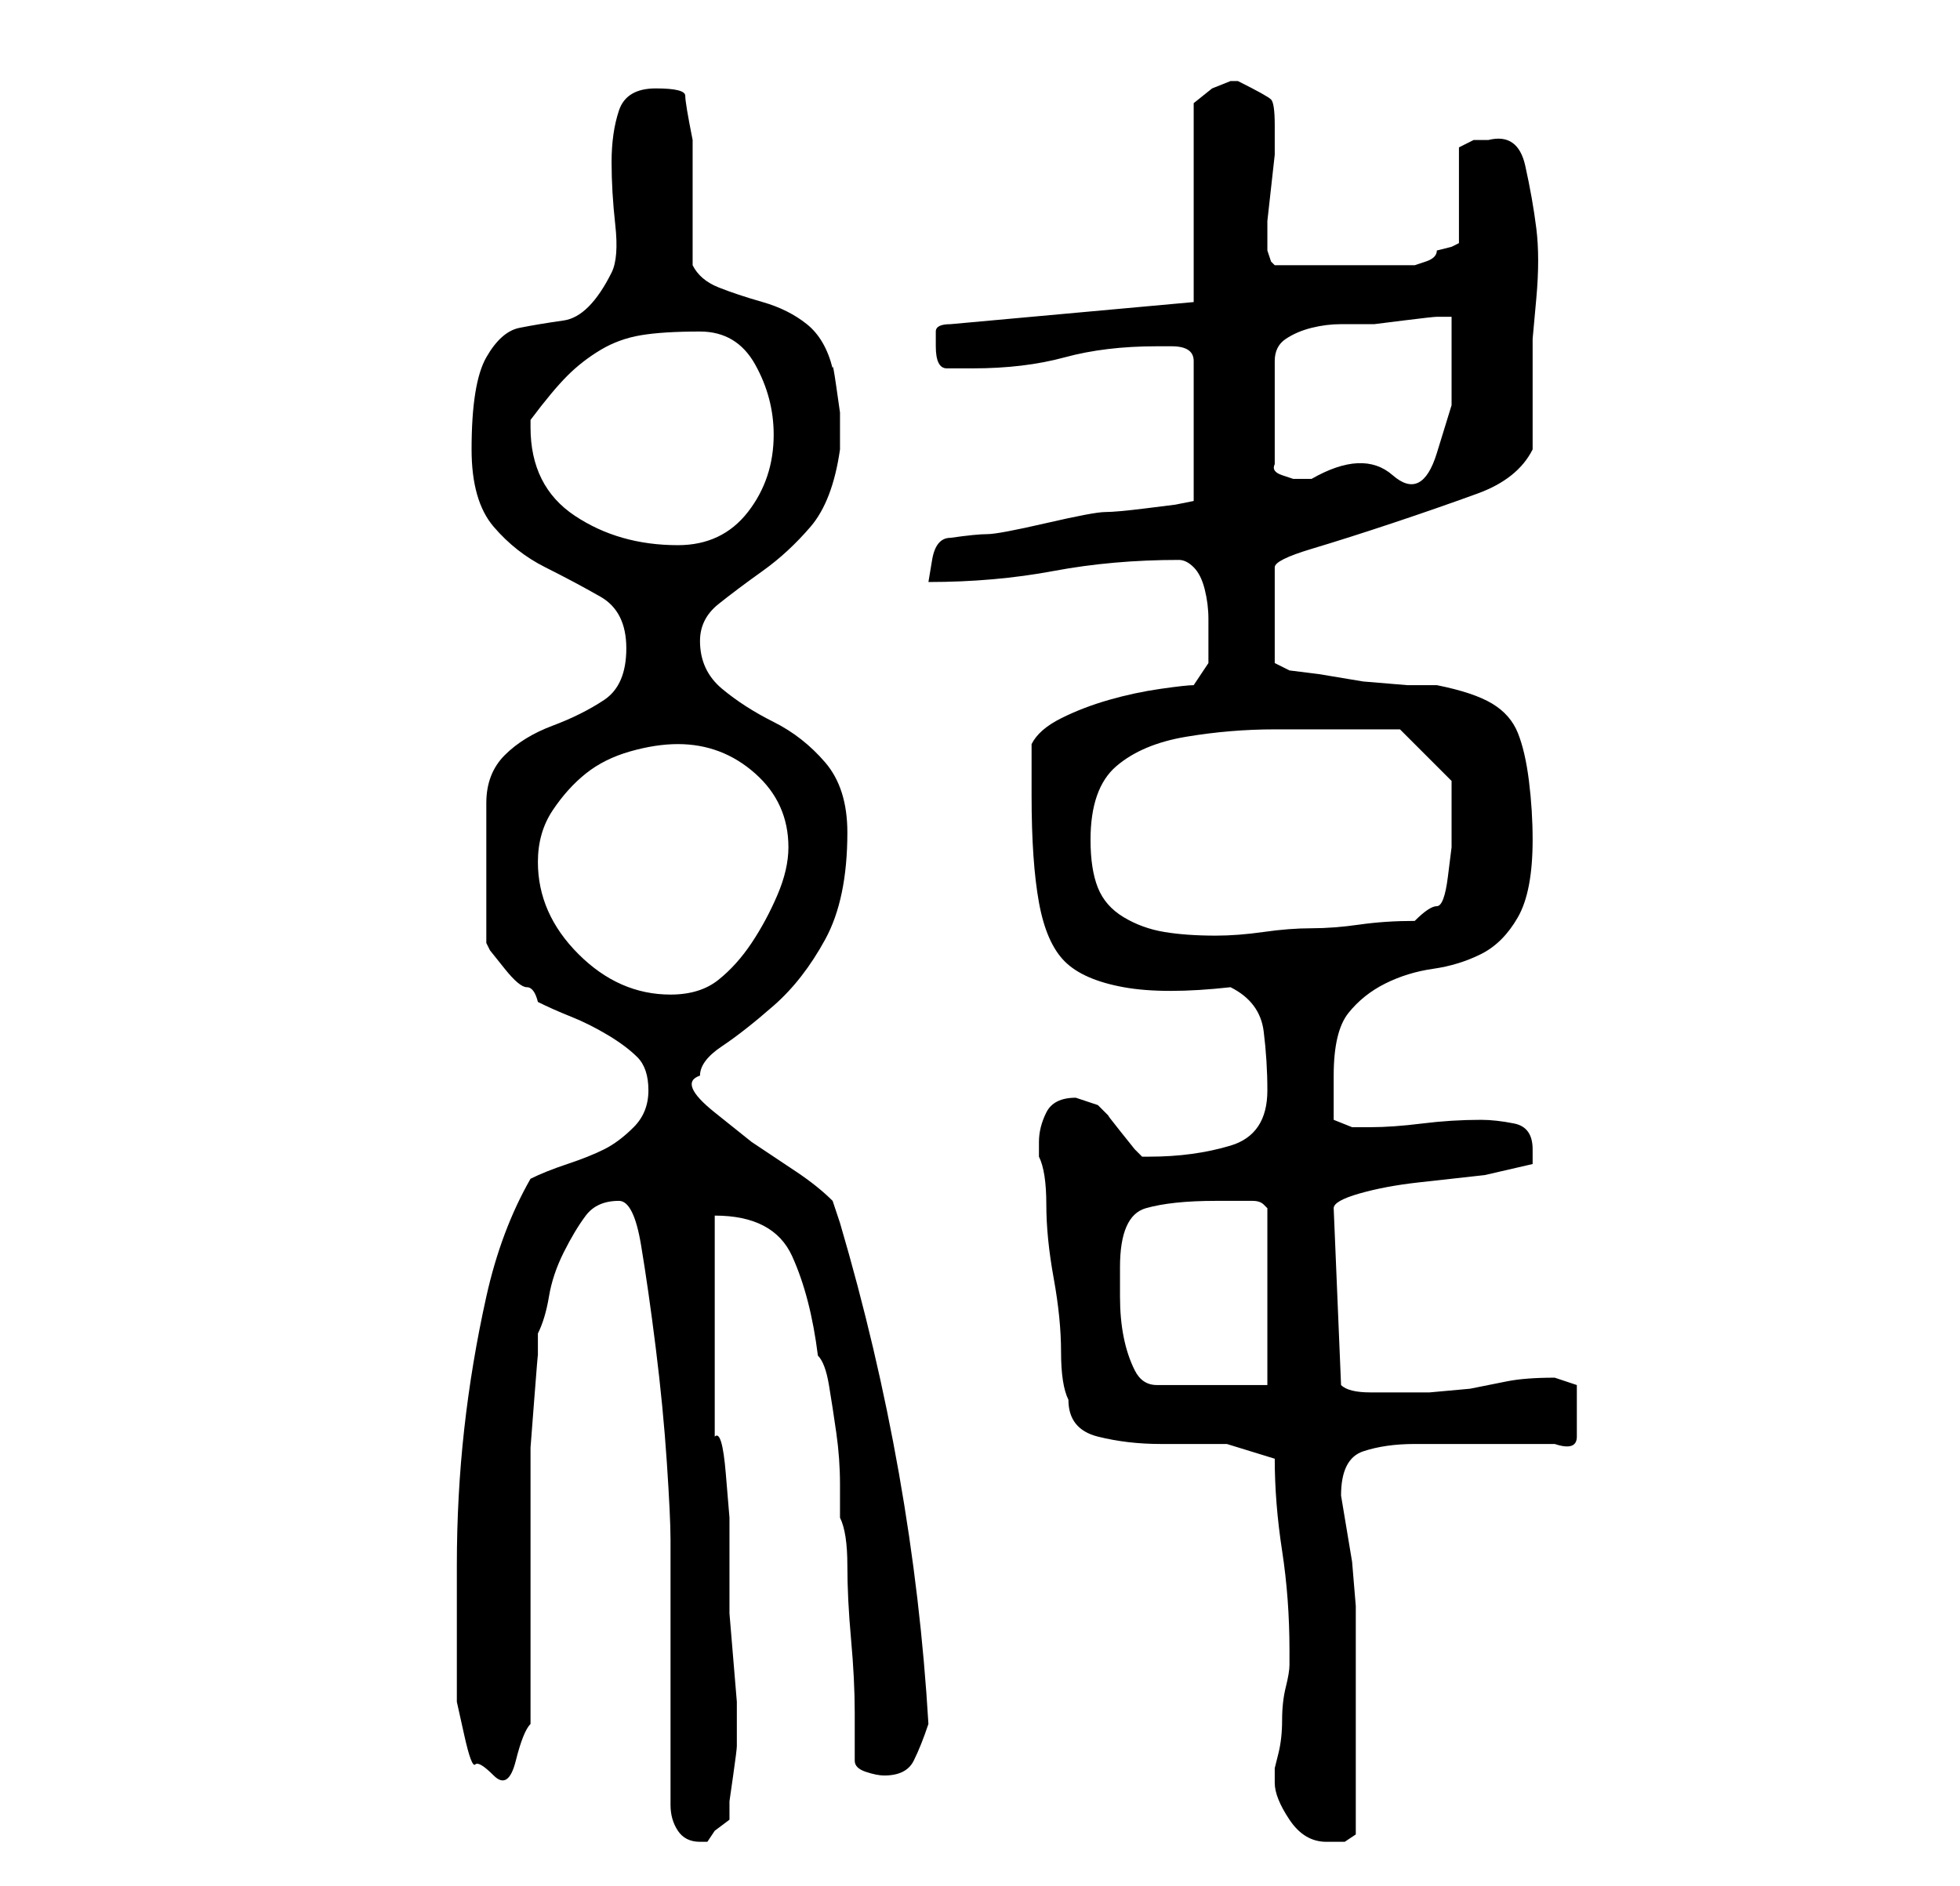 <?xml version="1.0" standalone="no"?>
<!DOCTYPE svg PUBLIC "-//W3C//DTD SVG 1.1//EN" "http://www.w3.org/Graphics/SVG/1.1/DTD/svg11.dtd" >
<svg xmlns="http://www.w3.org/2000/svg" xmlns:xlink="http://www.w3.org/1999/xlink" version="1.1" viewBox="-10 0 266 256">
   <path fill="currentColor"
d="M81 245q0 2 1 3.5t3 1.5h1l1 -1.5t2 -1.5v-2.5t0.5 -3.5t0.5 -4v-3v-3t-0.5 -6t-0.5 -6v-4v-3.5v-5.5t-0.5 -6t-1.5 -5v-30q8 0 10.5 5.5t3.5 13.5q1 1 1.5 4t1 6.5t0.5 7v4.5q1 2 1 6.5t0.5 10t0.5 10v6.5q0 1 1.5 1.5t2.5 0.5q3 0 4 -2t2 -5q-1 -17 -4 -34t-8 -34
l-1 -3q-2 -2 -5 -4l-6 -4t-5 -4t-2 -5q0 -2 3 -4t7 -5.5t7 -9t3 -14.5q0 -6 -3 -9.5t-7 -5.5t-7 -4.5t-3 -6.5q0 -3 2.5 -5t6 -4.5t6.5 -6t4 -10.5v-1.5v-3.5t-0.5 -3.5t-0.5 -2.5q-1 -4 -3.5 -6t-6 -3t-6 -2t-3.5 -3v-17q-1 -5 -1 -6t-4 -1t-5 3t-1 7t0.5 8.5t-0.5 6.5
q-3 6 -6.5 6.5t-6 1t-4.5 4t-2 12.5q0 7 3 10.5t7 5.5t7.5 4t3.5 7t-3 7t-7 3.5t-6.5 4t-2.5 6.5v19l0.5 1t2 2.5t3 2.5t1.5 2q2 1 4.5 2t5 2.5t4 3t1.5 4.5t-2 5t-4 3t-5 2t-5 2q-4 7 -6 16t-3 18t-1 18.5v16.5v2t1 4.5t1.5 4t2.5 1.5t3 -2t2 -5v-6v-10v-10v-7v-4.5
t0.5 -6.5t0.5 -6v-3q1 -2 1.5 -5t2 -6t3 -5t4.5 -2q2 0 3 6t2 14t1.5 15.5t0.5 10.5v7v11v11v7zM163 242q0 2 2 5t5 3h2.5t1.5 -1v-3v-4v-4v-3v-3v-5v-4v-1v-4t-0.5 -6l-1 -6l-0.5 -3q0 -5 3 -6t7 -1h3.5h5.5h6h4q3 1 3 -1v-4v-3t-3 -1q-4 0 -6.5 0.5l-5 1t-5.5 0.5h-5h-3
q-3 0 -4 -1l-1 -24q0 -1 3.5 -2t8 -1.5l9 -1t6.5 -1.5v-1v-1q0 -3 -2.5 -3.5t-4.5 -0.5q-4 0 -8 0.5t-7 0.5h-2.5t-2.5 -1v-6q0 -6 2 -8.5t5 -4t6.5 -2t6.5 -2t5 -5t2 -10.5q0 -4 -0.5 -8t-1.5 -6.5t-3.5 -4t-7.5 -2.5h-4t-6 -0.5l-6 -1t-4 -0.5l-2 -1v-13q0 -1 5 -2.5
t11 -3.5t11.5 -4t7.5 -6v-3v-4v-4v-4t0.5 -5.5t0 -9.5t-1.5 -8.5t-5 -3.5h-2t-2 1v13l-1 0.5t-2 0.5q0 1 -1.5 1.5l-1.5 0.5h-19l-0.5 -0.5t-0.5 -1.5v0v-1v-3t0.5 -4.5t0.5 -4.5v-2v-2q0 -3 -0.5 -3.5t-4.5 -2.5h-1v0l-2.5 1t-2.5 2v27l-33 3q-2 0 -2 1v2q0 3 1.5 3h3.5
q7 0 12.5 -1.5t12.5 -1.5h2q3 0 3 2v19l-2.5 0.5t-4 0.5t-5.5 0.5t-8 1.5t-8 1.5t-5 0.5q-2 0 -2.5 3l-0.5 3q9 0 17 -1.5t17 -1.5q1 0 2 1t1.5 3t0.5 4v3v3t-2 3q-1 0 -4.5 0.5t-7 1.5t-6.5 2.5t-4 3.5v7q0 9 1 14.5t3.5 8t8 3.5t14.5 0q4 2 4.5 6t0.5 8q0 6 -5 7.5
t-11 1.5h-1l-1 -1t-2 -2.5t-1.5 -2l-1.5 -1.5l-1.5 -0.5l-1.5 -0.5q-3 0 -4 2t-1 4v2q1 2 1 6.5t1 10t1 10t1 6.5q0 4 4 5t8.5 1h9t6.5 2q0 6 1 12.5t1 13.5v2q0 1 -0.5 3t-0.5 4.5t-0.5 4.5l-0.5 2v2zM142 172q0 -7 3.5 -8t9.5 -1h5q1 0 1.5 0.5l0.5 0.5v24h-15q-2 0 -3 -2
t-1.5 -4.5t-0.5 -5.5v-4zM63 117q0 -4 2 -7t4.5 -5t6 -3t6.5 -1q6 0 10.5 4t4.5 10q0 3 -1.5 6.5t-3.5 6.5t-4.5 5t-6.5 2q-7 0 -12.5 -5.5t-5.5 -12.5zM138 114q0 -7 3.5 -10t9.5 -4t12 -1h10h4.5h2.5l7 7v2v3v4t-0.5 4t-1.5 4t-3 2q-4 0 -7.5 0.5t-6.5 0.5t-6.5 0.5
t-6.5 0.5q-4 0 -7 -0.5t-5.5 -2t-3.5 -4t-1 -6.5zM62 58v-1q3 -4 5 -6t4.5 -3.5t5.5 -2t8 -0.5t7.5 4.5t2.5 9.5q0 6 -3.5 10.5t-9.5 4.5q-4 0 -7.5 -1t-6.5 -3t-4.5 -5t-1.5 -7zM187 43v12t-2 6.5t-6 3t-11 0.5h-1h-1.5t-1.5 -0.5t-1 -1.5v-14q0 -2 1.5 -3t3.5 -1.5t4 -0.5
h2h2.5t4 -0.5t4.5 -0.5h2z" />
</svg>
